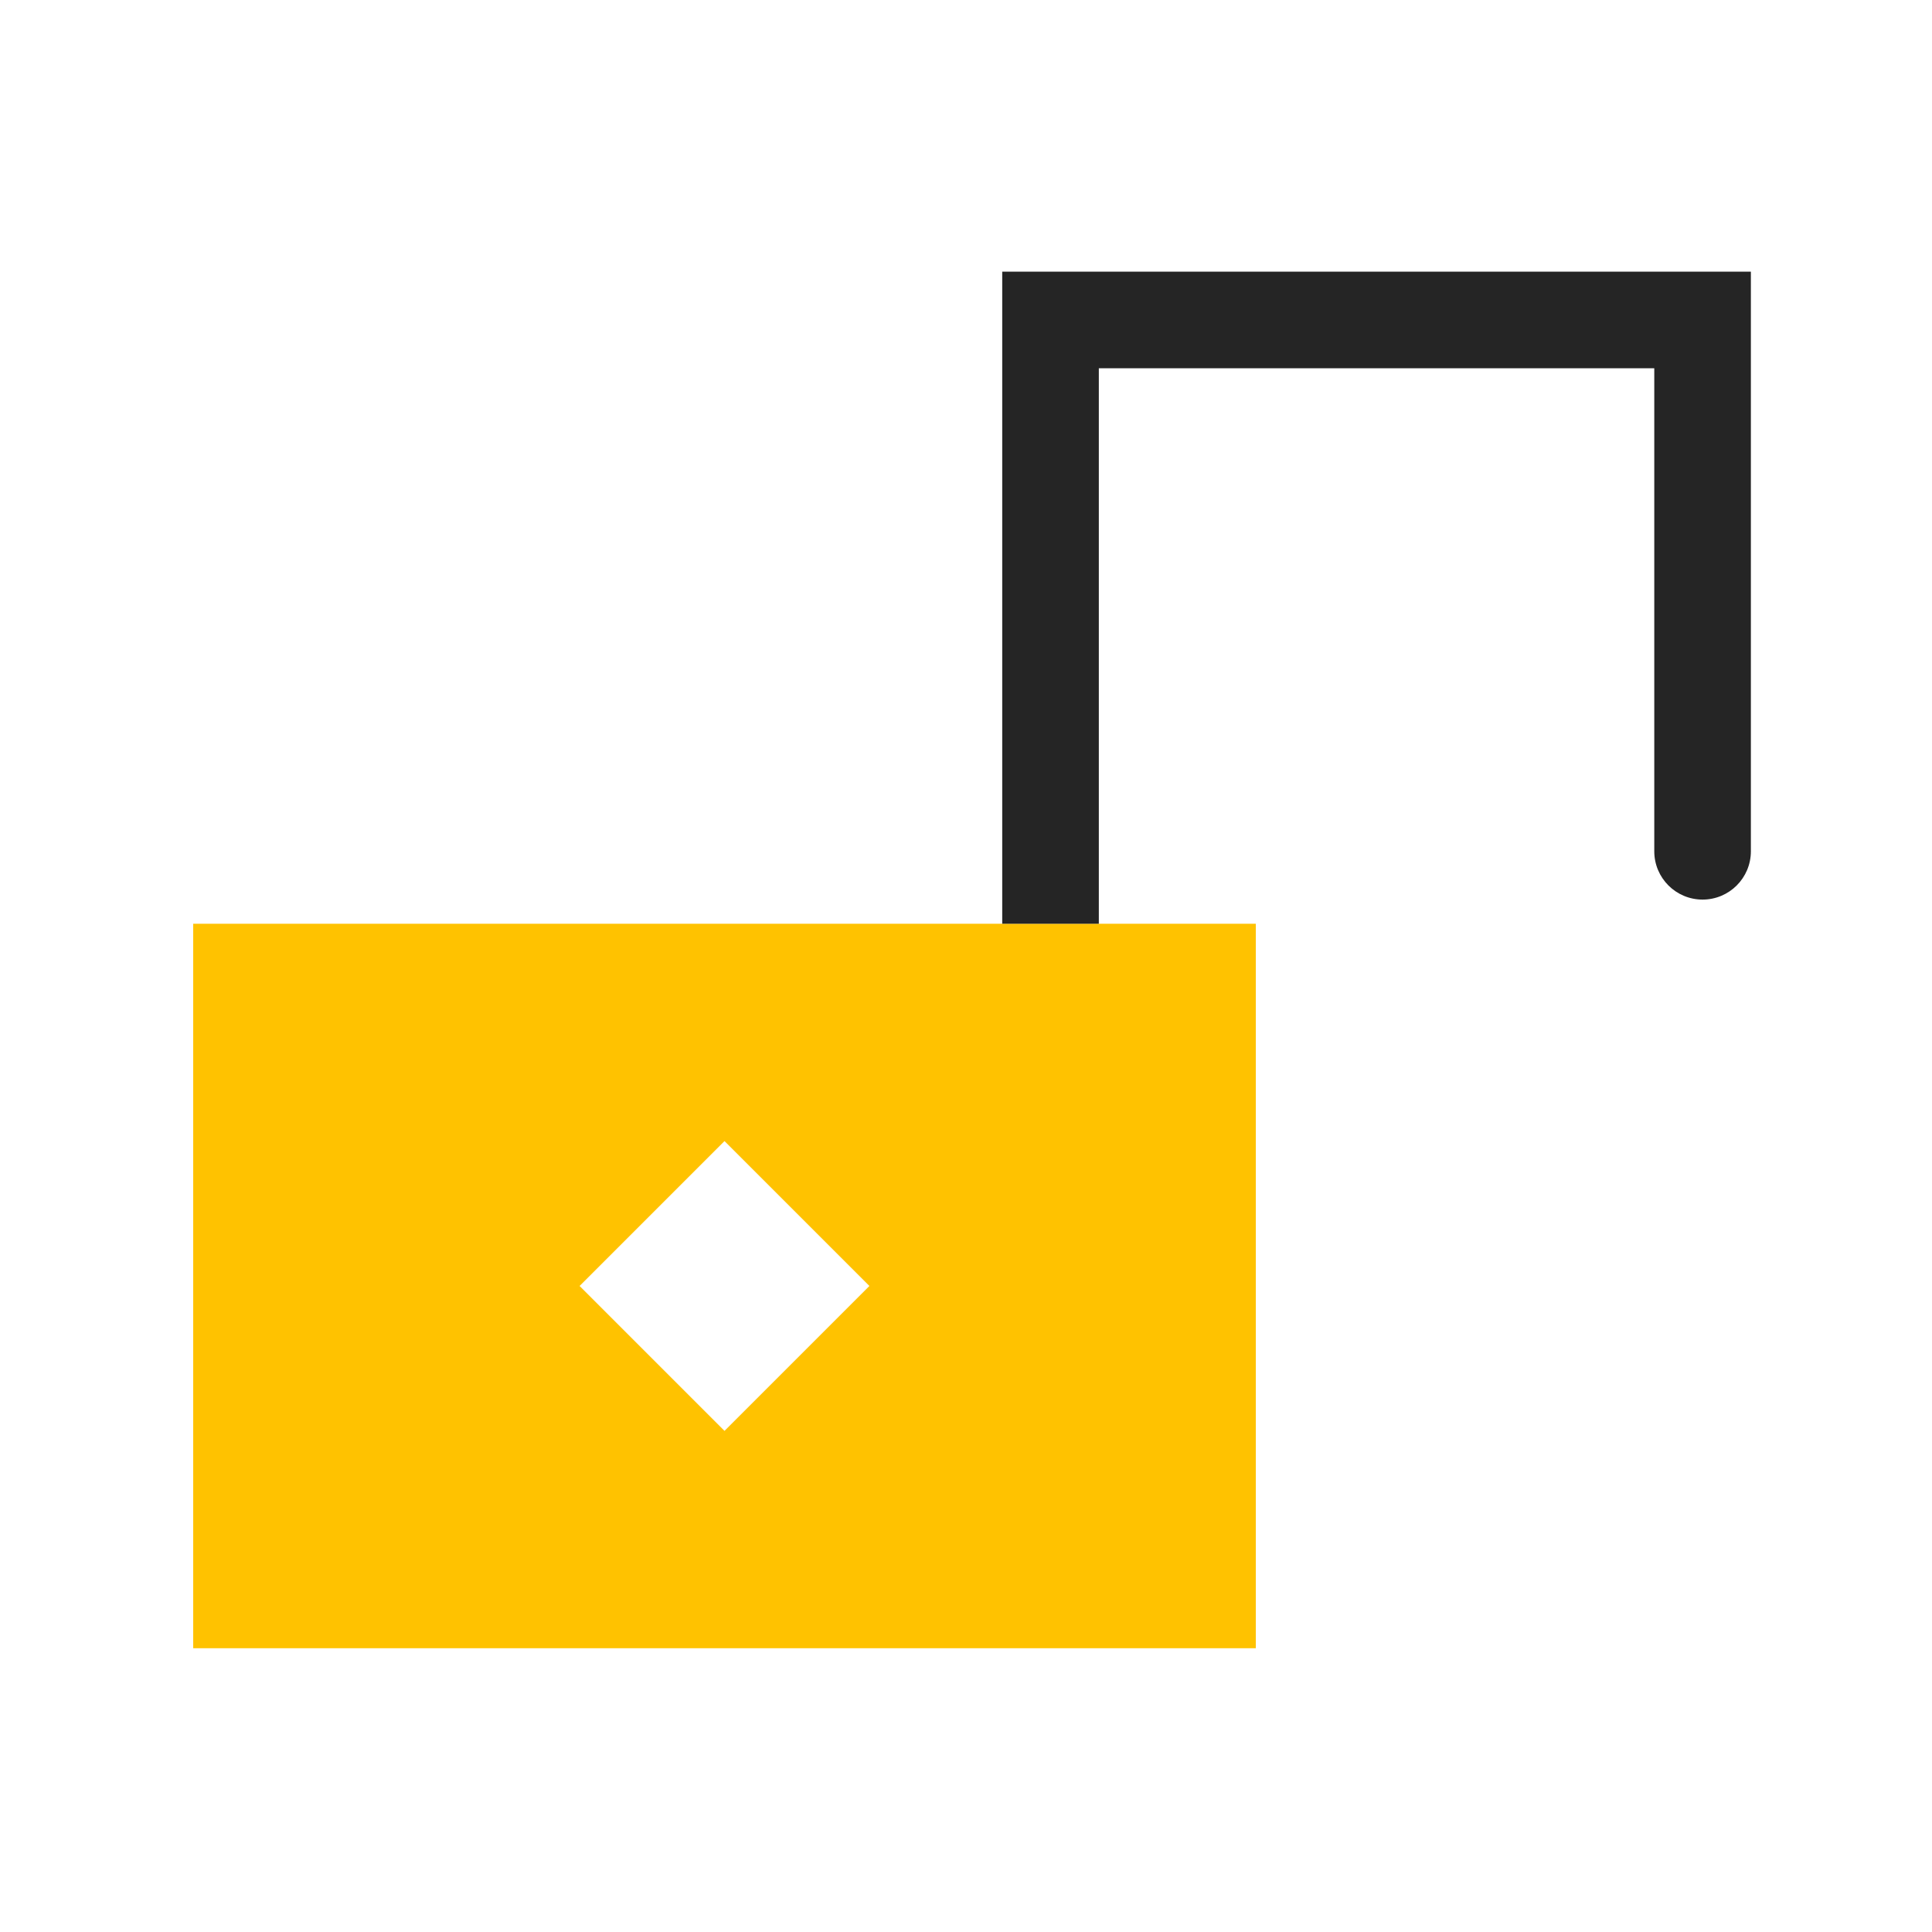 <svg viewBox="0 0 80 80" fill="none">
  <path fill-rule="evenodd" clip-rule="evenodd" d="M9.833 38.25H8L8 68.25H9.833H50.167H52L52 38.25H50.167L9.833 38.25ZM36 53.25L30 59.25L24 53.25L30 47.25L36 53.25Z" fill="#FFC200" class="fill-yellow" />
  <path fill-rule="evenodd" clip-rule="evenodd" d="M43.5 11.25H41.5V13.25L41.5 38.25H45.5L45.5 15.25L68.5 15.25V35.25C68.5 36.355 69.395 37.25 70.5 37.25C71.605 37.25 72.5 36.355 72.5 35.25V13.25V11.25H70.5L43.5 11.25Z" fill="#252525" class="fill-grey" />
</svg>